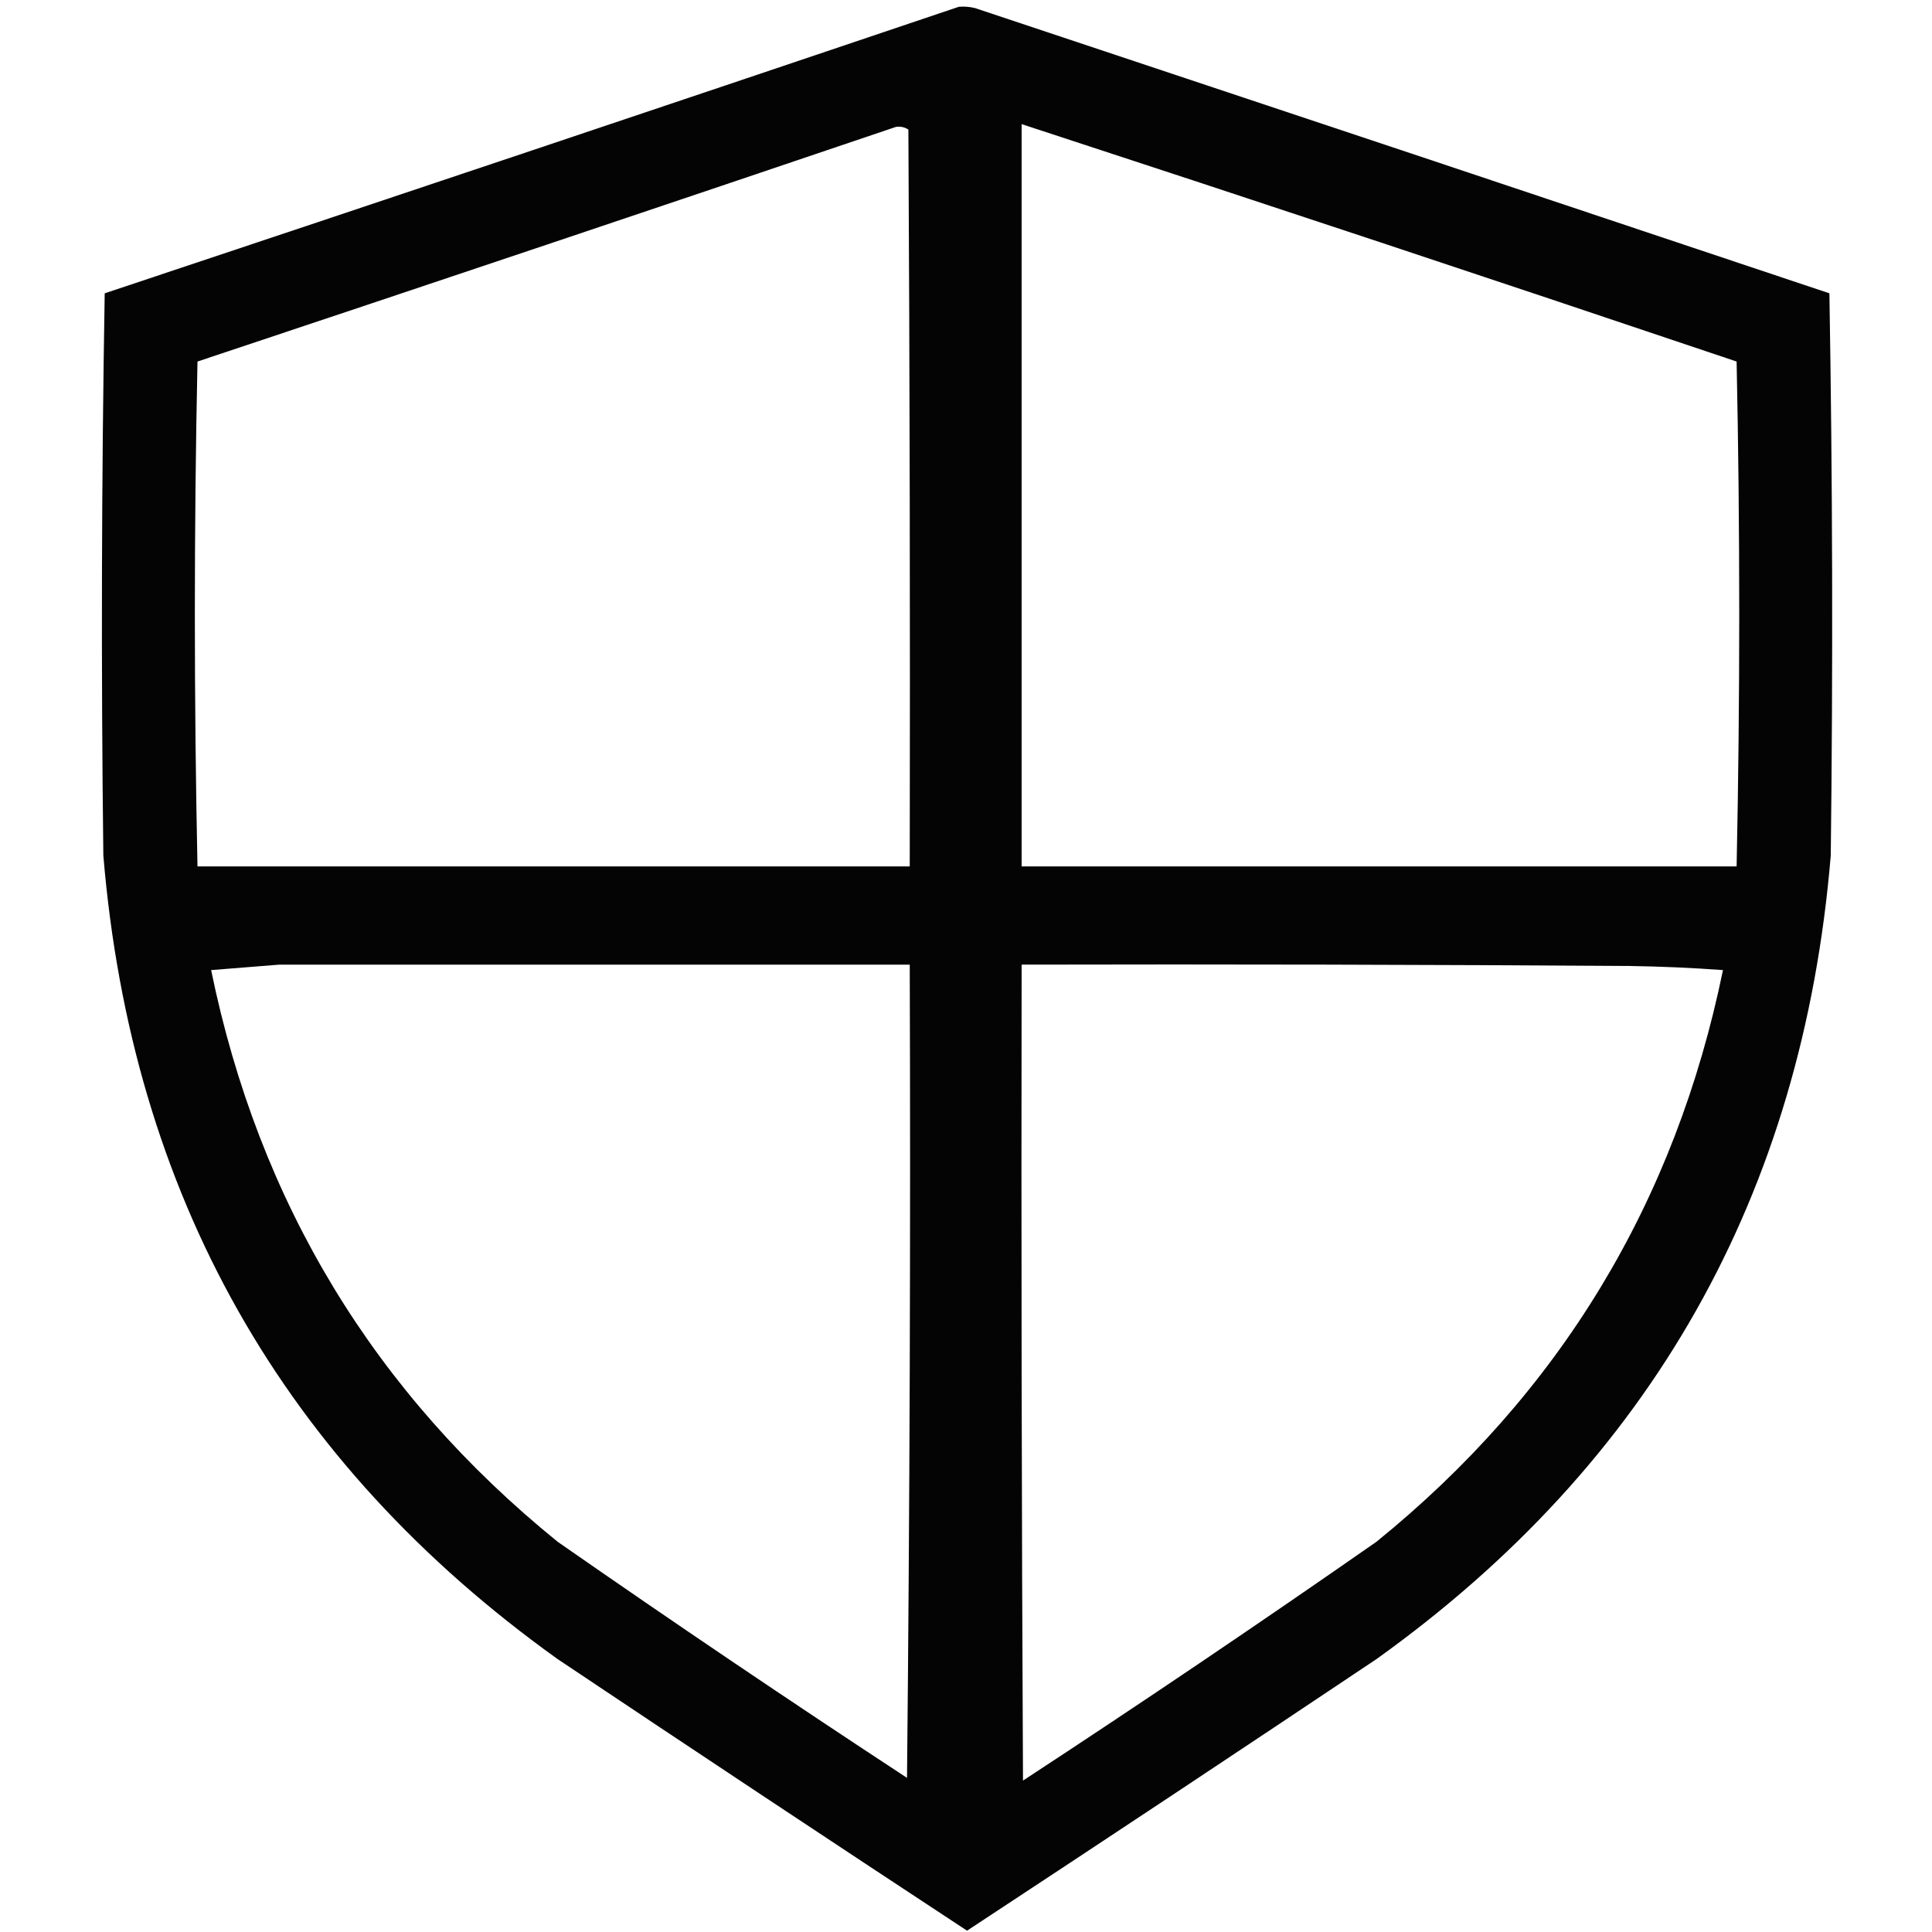 <?xml version="1.0" encoding="UTF-8"?>
<!DOCTYPE svg PUBLIC "-//W3C//DTD SVG 1.1//EN" "http://www.w3.org/Graphics/SVG/1.1/DTD/svg11.dtd">
<svg xmlns="http://www.w3.org/2000/svg" version="1.1" width="800px" height="800px" style="shape-rendering:geometricPrecision; text-rendering:geometricPrecision; image-rendering:optimizeQuality; fill-rule:evenodd; clip-rule:evenodd" xmlns:xlink="http://www.w3.org/1999/xlink">
<g transform="translate(-51, -52) scale(1.13)"><path style="opacity:0.981" fill="#000000" d="M 396.5,48.5 C 398.527,48.338 400.527,48.505 402.5,49C 506.87,83.734 611.204,118.568 715.5,153.5C 716.667,222.164 716.833,290.831 716,359.5C 705.643,483.766 650.143,581.932 549.5,654C 499.636,687.363 449.636,720.53 399.5,753.5C 349.364,720.53 299.364,687.363 249.5,654C 148.857,581.932 93.357,483.766 83,359.5C 82.167,290.831 82.333,222.164 83.5,153.5C 188.005,118.665 292.338,83.665 396.5,48.5 Z M 419.5,91.5 C 506.946,120.093 594.279,149.093 681.5,178.5C 682.783,240.172 682.783,301.838 681.5,363.5C 594.167,363.5 506.833,363.5 419.5,363.5C 419.5,272.833 419.5,182.167 419.5,91.5 Z M 373.5,92.5 C 375.144,92.287 376.644,92.62 378,93.5C 378.5,183.499 378.667,273.499 378.5,363.5C 291.5,363.5 204.5,363.5 117.5,363.5C 116.213,301.839 116.213,240.172 117.5,178.5C 203.005,149.999 288.338,121.332 373.5,92.5 Z M 147.5,399.5 C 224.5,399.5 301.5,399.5 378.5,399.5C 378.833,498.836 378.5,598.169 377.5,697.5C 334.423,669.254 291.757,640.421 249.5,611C 182.313,556.558 139.979,486.725 122.5,401.5C 130.99,400.833 139.324,400.167 147.5,399.5 Z M 419.5,399.5 C 493.834,399.333 568.167,399.5 642.5,400C 653.848,400.168 665.181,400.668 676.5,401.5C 659.01,486.732 616.677,556.565 549.5,611C 506.765,640.786 463.599,669.952 420,698.5C 419.5,598.834 419.333,499.167 419.5,399.5 Z"/></g>
</svg>
